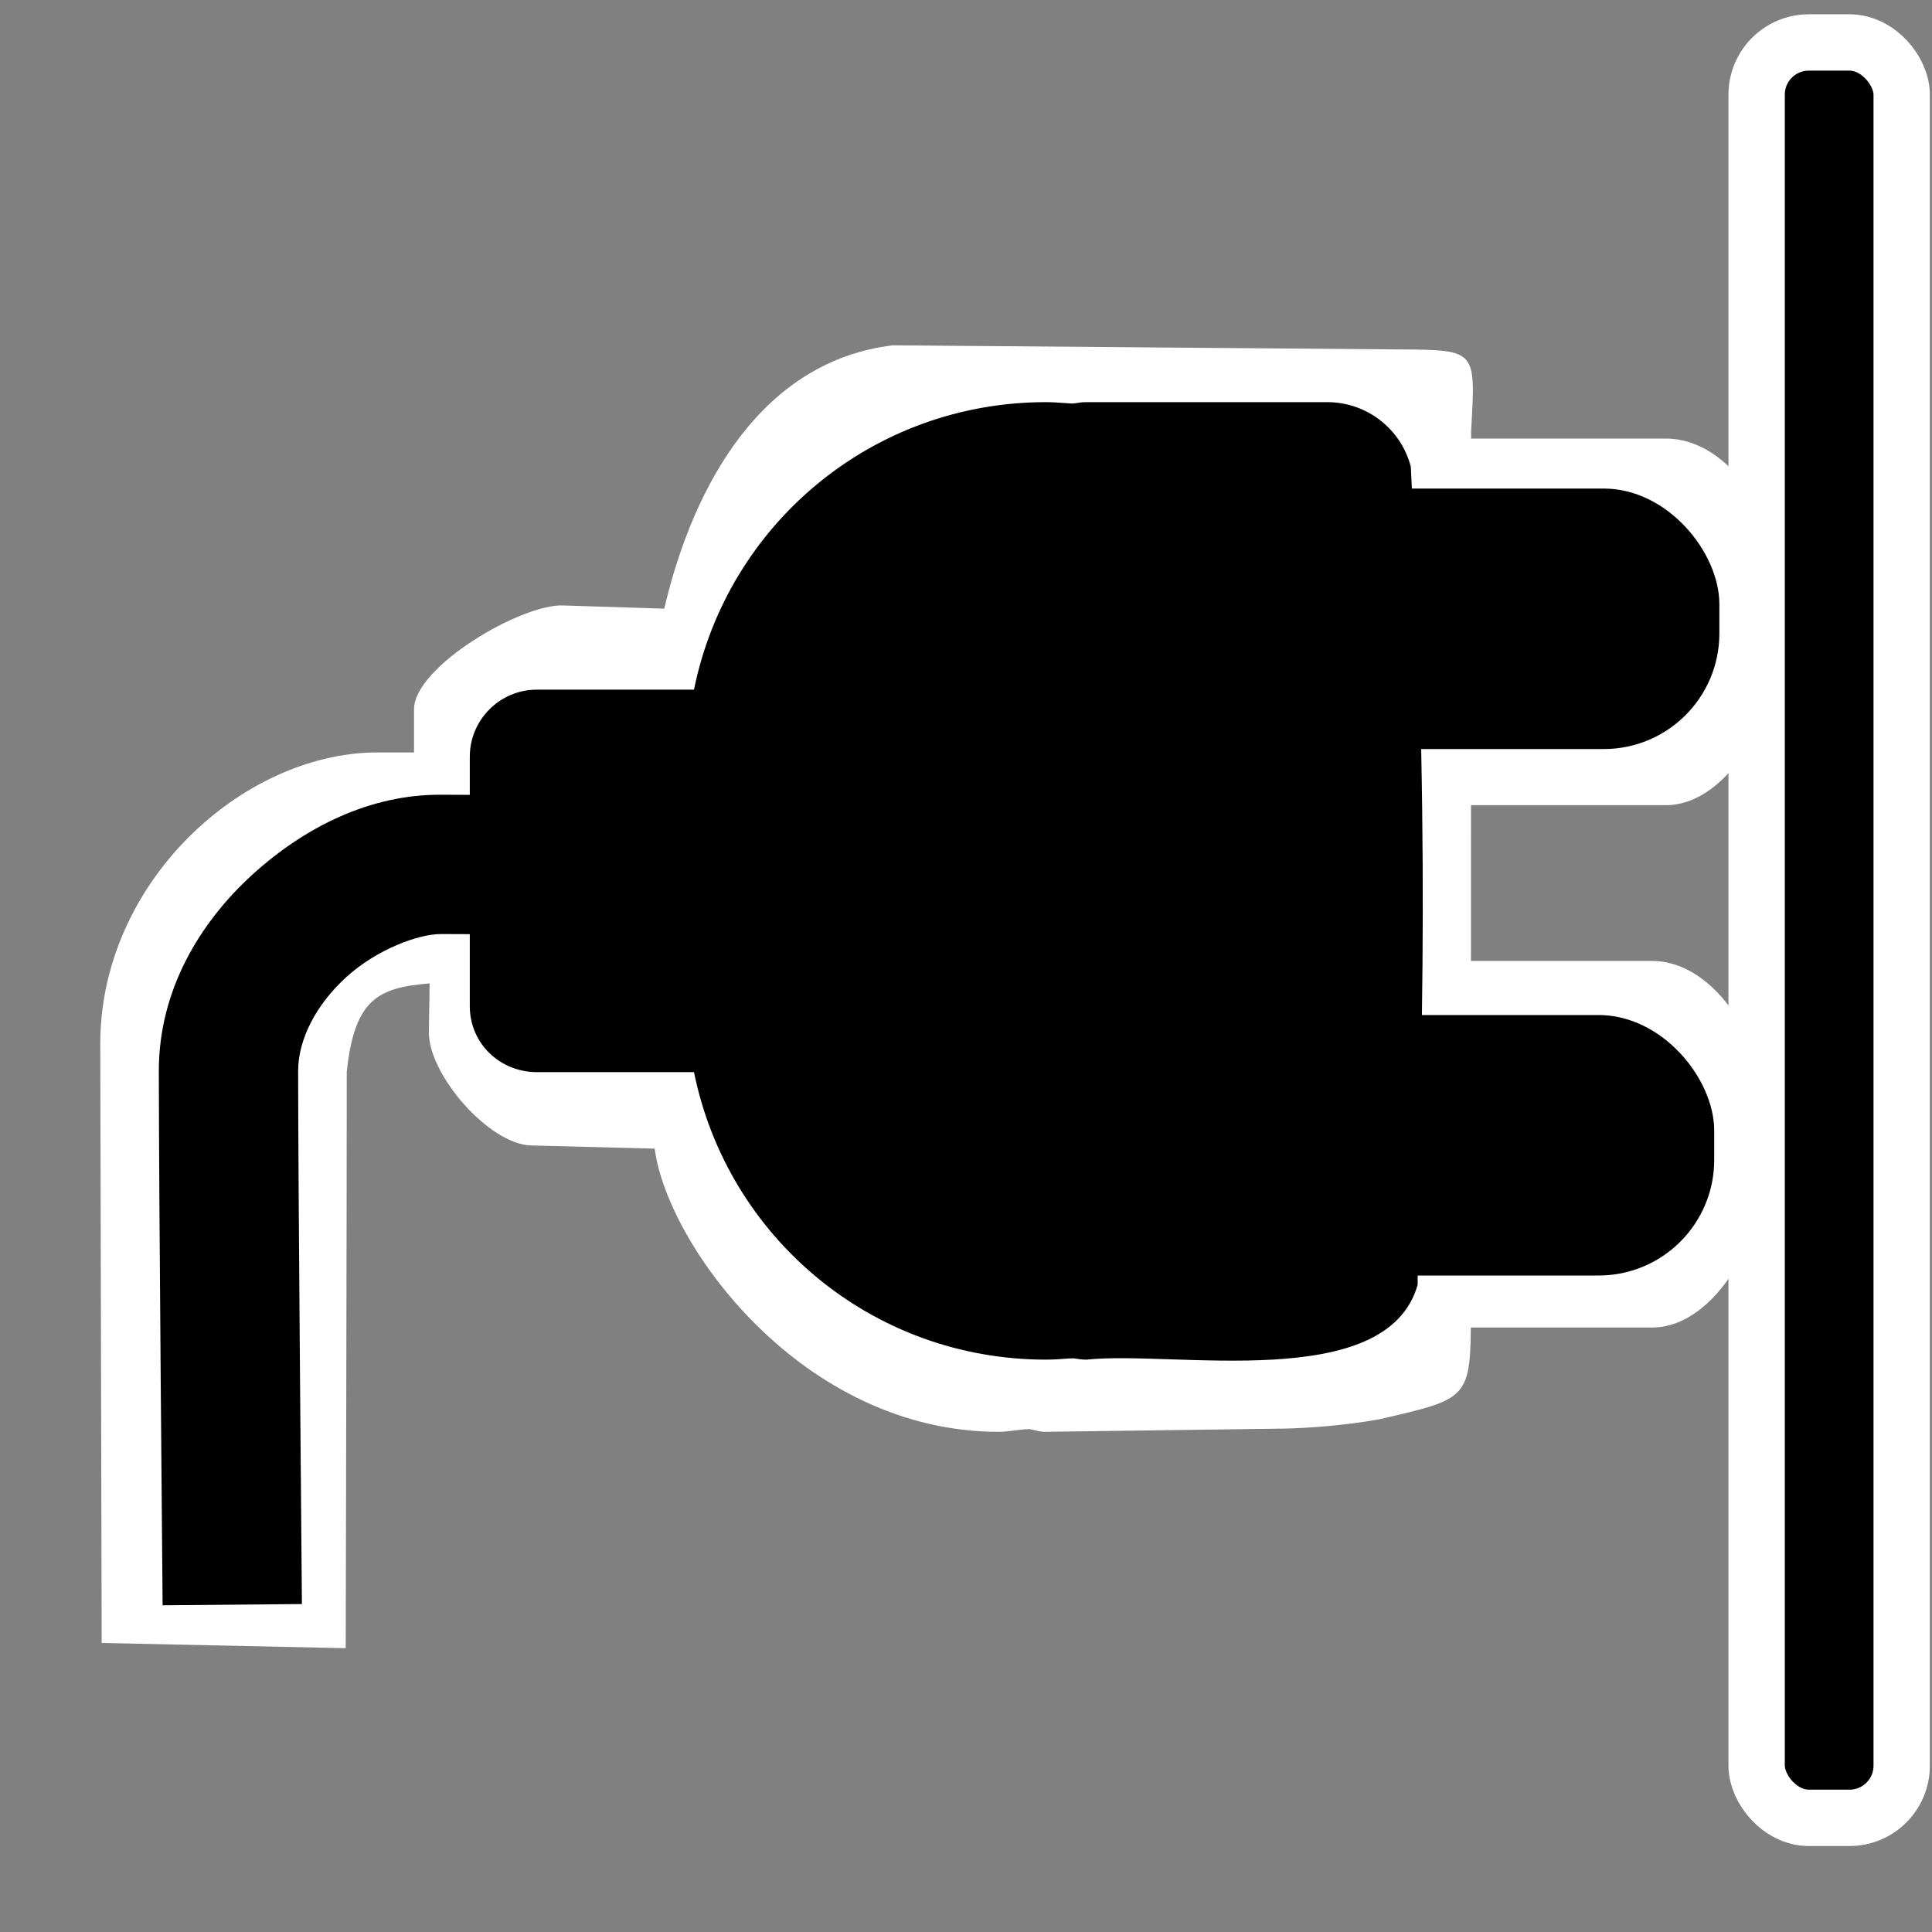 <?xml version="1.0" encoding="UTF-8" standalone="no"?>
<!-- Created with Inkscape (http://www.inkscape.org/) -->

<svg
   xmlns:dc="http://purl.org/dc/elements/1.1/"
   xmlns:cc="http://creativecommons.org/ns#"
   xmlns:rdf="http://www.w3.org/1999/02/22-rdf-syntax-ns#"
   xmlns:svg="http://www.w3.org/2000/svg"
   xmlns="http://www.w3.org/2000/svg"
   xmlns:sodipodi="http://sodipodi.sourceforge.net/DTD/sodipodi-0.dtd"
   xmlns:inkscape="http://www.inkscape.org/namespaces/inkscape"
   width="48"
   height="48"
   id="svg2"
   version="1.1"
   inkscape:version="0.48.5 r10040"
   sodipodi:docname="gtk-disconnect.svg">
  <rect width="100%" height="100%" fill="#808080" stroke="none"/>
  <defs
     id="defs4" />
  <sodipodi:namedview
     id="base"
     pagecolor="#ffffff"
     bordercolor="#666666"
     borderopacity="1.0"
     inkscape:pageopacity="0.0"
     inkscape:pageshadow="2"
     inkscape:zoom="3.5581846"
     inkscape:cx="73.228041"
     inkscape:cy="-19.459228"
     inkscape:document-units="px"
     inkscape:current-layer="layer1"
     showgrid="false"
     inkscape:window-width="1914"
     inkscape:window-height="1031"
     inkscape:window-x="0"
     inkscape:window-y="25"
     inkscape:window-maximized="1" />
  <g
     inkscape:label="Capa 1"
     inkscape:groupmode="layer"
     id="layer1"
     transform="translate(0,-1004.362)">
    <g
       inkscape:label="status"
       id="layer9"
       style="fill:#694f69;fill-opacity:1;display:inline"
       transform="matrix(15.563,0,0,15.563,-2125.164,-10015.451)" />
    <g
       style="fill:#694f69;fill-opacity:1"
       inkscape:label="devices"
       id="layer10"
       transform="matrix(15.563,0,0,15.563,-2125.164,-10015.451)" />
    <g
       style="fill:#694f69;fill-opacity:1"
       inkscape:label="apps"
       id="layer11"
       transform="matrix(15.563,0,0,15.563,-2125.164,-10015.451)" />
    <g
       style="fill:#694f69;fill-opacity:1"
       inkscape:label="places"
       id="layer13"
       transform="matrix(15.563,0,0,15.563,-2125.164,-10015.451)" />
    <g
       style="fill:#694f69;fill-opacity:1"
       inkscape:label="mimetypes"
       id="layer14"
       transform="matrix(15.563,0,0,15.563,-2125.164,-10015.451)" />
    <g
       inkscape:label="emblems"
       id="layer15"
       style="fill:#694f69;fill-opacity:1;display:inline"
       transform="matrix(15.563,0,0,15.563,-2125.164,-10015.451)" />
    <g
       inkscape:label="emotes"
       id="g71291-4"
       style="fill:#694f69;fill-opacity:1;display:inline"
       transform="matrix(15.563,0,0,15.563,-2125.164,-10015.451)" />
    <g
       inkscape:label="categories"
       id="g4953-7"
       style="fill:#694f69;fill-opacity:1;display:inline"
       transform="matrix(15.563,0,0,15.563,-2125.164,-10015.451)" />
    <rect
       style="fill:#000000;fill-opacity:1;stroke:#ffffff;stroke-width:1.4;stroke-miterlimit:4;stroke-opacity:1;stroke-dasharray:none"
       id="rect3040"
       width="3.604"
       height="44.109"
       x="43.643"
       y="1005.417"
       ry="1.297" />
    <g
       inkscape:label="status"
       id="layer9-8"
       style="fill:#694f69;fill-opacity:1;display:inline"
       transform="matrix(15.563,0,0,15.563,-1728.164,-10071.022)" />
    <g
       style="fill:#694f69;fill-opacity:1"
       inkscape:label="devices"
       id="layer10-5"
       transform="matrix(15.563,0,0,15.563,-1728.164,-10071.022)" />
    <g
       style="fill:#694f69;fill-opacity:1"
       inkscape:label="apps"
       id="layer11-5"
       transform="matrix(15.563,0,0,15.563,-1728.164,-10071.022)" />
    <g
       style="fill:#694f69;fill-opacity:1"
       inkscape:label="places"
       id="layer13-5"
       transform="matrix(15.563,0,0,15.563,-1728.164,-10071.022)" />
    <g
       style="fill:#694f69;fill-opacity:1"
       inkscape:label="mimetypes"
       id="layer14-6"
       transform="matrix(15.563,0,0,15.563,-1728.164,-10071.022)" />
    <g
       inkscape:label="emblems"
       id="layer15-6"
       style="fill:#694f69;fill-opacity:1;display:inline"
       transform="matrix(15.563,0,0,15.563,-1728.164,-10071.022)" />
    <g
       inkscape:label="emotes"
       id="g71291-4-8"
       style="fill:#694f69;fill-opacity:1;display:inline"
       transform="matrix(15.563,0,0,15.563,-1728.164,-10071.022)" />
    <g
       inkscape:label="categories"
       id="g4953-7-2"
       style="fill:#694f69;fill-opacity:1;display:inline"
       transform="matrix(15.563,0,0,15.563,-1728.164,-10071.022)" />
    <path
       style="fill:#ffffff;fill-opacity:1;stroke:none"
       d="m 34.817,1013.044 -12.631,-0.103 c -3.229,0.386 -4.948,3.412 -5.683,6.543 l -2.521,-0.08 c -1.04,-0.034 -3.696,1.522 -3.696,2.582 l 0,1.07 c -0.474,-9e-4 -0.958,0 -0.958,0 -3.337,0.035 -6.846,3.252 -6.837,7.254 l 0.035,14.871 6.063,0.13 c 0,0 0.026,-11.119 0.026,-14.322 0.192,-1.804 0.776,-2.089 2.059,-2.195 l -0.019,1.203 c -0.017,1.059 1.496,2.796 2.536,2.823 l 3.075,0.08 c 0.306,2.374 3.651,7.035 8.547,7.035 0.229,0 0.455,-0.049 0.68,-0.065 0.036,0.011 0.056,-0.012 0.093,0 0.123,0.021 0.242,0.066 0.371,0.065 l 5.948,-0.08 c 0.513,-0.01 1.464,-0.068 2.372,-0.233 2.217,-0.514 2.265,-0.487 2.266,-2.623 l 0.006,-21.927 c 0.113,-2.01 0.149,-2.013 -1.733,-2.029 z"
       id="rect3056-3"
       inkscape:connector-curvature="0"
       sodipodi:nodetypes="cccssccsccccsscsccssccccc" />
    <path
       style="fill:#ffffff;fill-opacity:1;stroke:none"
       d="m 30.432,1015.258 10.959,0 c 1.591,0 2.872,2.024 2.872,3.934 l 0,0.875 c 0,1.91 -1.281,4.299 -2.872,4.299 l -10.959,0 c -1.591,0 -2.872,-2.876 -2.872,-4.786 l 0,-0.875 c 0,-1.91 1.281,-3.447 2.872,-3.447 z"
       id="rect3029-9-2"
       inkscape:connector-curvature="0"
       sodipodi:nodetypes="sssssssss" />
    <path
       style="font-size:medium;font-style:normal;font-variant:normal;font-weight:normal;font-stretch:normal;text-indent:0;text-align:start;text-decoration:none;line-height:normal;letter-spacing:normal;word-spacing:normal;text-transform:none;direction:ltr;block-progression:tb;writing-mode:lr-tb;text-anchor:start;baseline-shift:baseline;color:#000000;fill:#000000;fill-opacity:1;fill-rule:nonzero;stroke:none;stroke-width:3.429;marker:none;visibility:visible;display:inline;overflow:visible;enable-background:accumulate;font-family:Sans;-inkscape-font-specification:Sans"
       d="m 10.962,1024.107 c -1.755,-0.011 -3.379,0.792 -4.688,1.982 -1.309,1.191 -2.328,2.874 -2.328,4.877 0,2.867 0.094,13.279 0.094,13.279 l 3.461,-0.031 c 0,0 -0.094,-10.463 -0.094,-13.247 0,-0.773 0.44,-1.641 1.196,-2.329 0.756,-0.688 1.792,-1.073 2.36,-1.07 2.222,0.014 3.367,0 3.367,0 l -0.063,-3.461 c 0,0 -1.104,0.014 -3.304,0 z"
       id="path2994-0"
       inkscape:connector-curvature="0"
       sodipodi:nodetypes="ccsccsscccc" />
    <path
       style="fill:#ffffff;fill-opacity:1;stroke:none"
       d="m 30.089,1028.237 10.959,0 c 1.591,0 2.872,2.118 2.872,4.002 l 0,0.863 c 0,1.885 -1.281,4.242 -2.872,4.242 l -10.959,0 c -1.591,0 -2.872,-2.958 -2.872,-4.843 l 0,-0.863 c 0,-1.885 1.281,-3.402 2.872,-3.402 z"
       id="rect3031-9-9"
       inkscape:connector-curvature="0"
       sodipodi:nodetypes="sssssssss" />
    <path
       style="fill:#000000;fill-opacity:1;stroke:none"
       d="m 35.051,1015.958 c -0.237,-0.924 -1.078,-1.605 -2.077,-1.605 l -5.978,0 c -0.114,0 -0.206,0.014 -0.315,0.032 -0.031,0 -0.063,0 -0.094,0 -0.199,-0.012 -0.395,-0.032 -0.598,-0.032 -4.331,0 -7.917,3.049 -8.747,7.143 l -3.902,0 c -0.921,0 -1.668,0.747 -1.668,1.668 l 0,6.199 c 0,0.921 0.747,1.636 1.668,1.636 l 3.902,0 c 0.83,4.094 4.416,7.143 8.747,7.143 0.203,0 0.398,-0.017 0.598,-0.031 0.032,0.01 0.062,-0.01 0.094,0 0.109,0.016 0.201,0.031 0.315,0.031 2.145,-0.233 7.456,0.85 8.225,-1.86 0.001,-4.927 0.378,-9.574 -0.17,-20.323 z"
       id="rect3056-1"
       inkscape:connector-curvature="0"
       sodipodi:nodetypes="cssccscsssscsccccc" />
    <rect
       style="fill:#000000;fill-opacity:1;stroke:none"
       id="rect3029-9"
       width="16.703"
       height="6.472"
       x="26.014"
       y="1016.5"
       ry="2.872" />
    <rect
       ry="2.872"
       y="1029.58"
       x="25.886"
       height="6.472"
       width="16.703"
       id="rect3031-9"
       style="fill:#000000;fill-opacity:1;stroke:none" />
  </g>
</svg>
